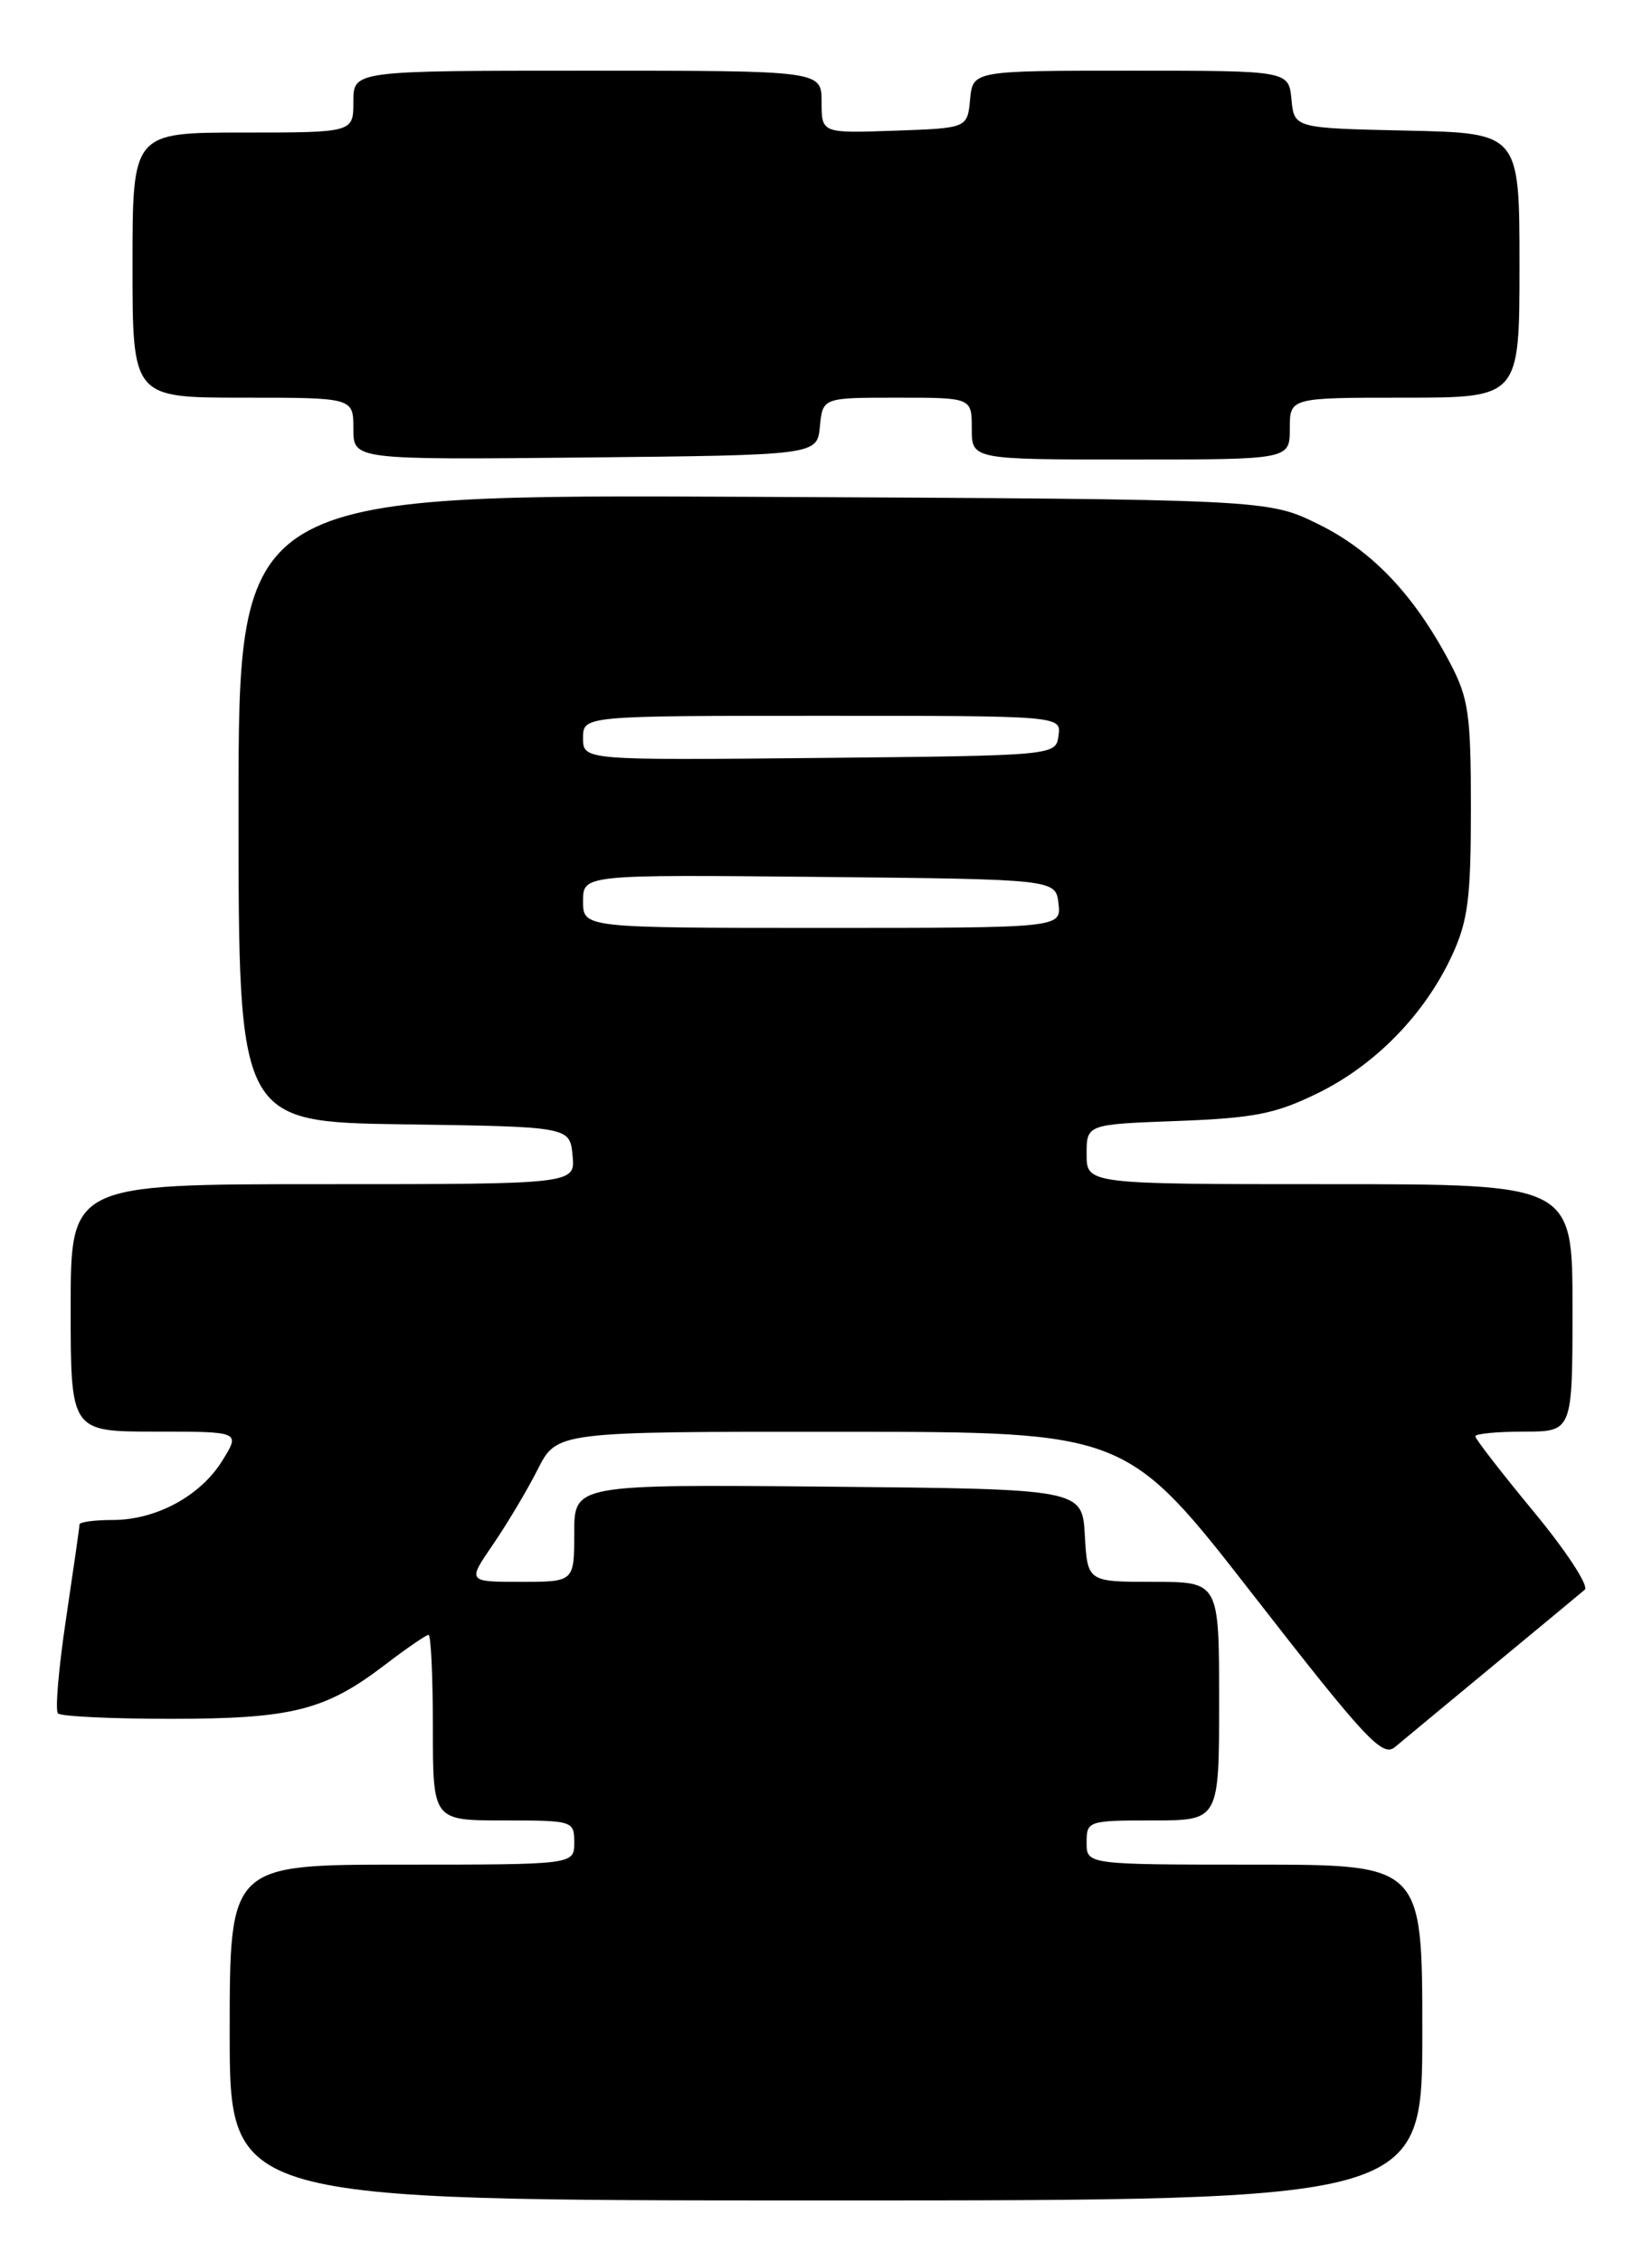 <?xml version="1.0" encoding="UTF-8" standalone="no"?>
<!DOCTYPE svg PUBLIC "-//W3C//DTD SVG 1.1//EN" "http://www.w3.org/Graphics/SVG/1.1/DTD/svg11.dtd" >
<svg xmlns="http://www.w3.org/2000/svg" xmlns:xlink="http://www.w3.org/1999/xlink" version="1.1" viewBox="0 0 187 256">
 <g >
 <path fill="currentColor"
d=" M 161.00 230.00 C 161.00 211.00 161.00 211.00 142.00 211.00 C 123.00 211.00 123.00 211.00 123.00 208.50 C 123.00 206.06 123.17 206.00 130.50 206.00 C 138.00 206.00 138.00 206.00 138.00 192.50 C 138.00 179.00 138.00 179.00 130.55 179.00 C 123.10 179.00 123.10 179.00 122.80 173.75 C 122.50 168.50 122.50 168.50 93.75 168.23 C 65.00 167.97 65.00 167.97 65.00 173.48 C 65.00 179.00 65.00 179.00 58.95 179.00 C 52.90 179.00 52.90 179.00 55.82 174.75 C 57.42 172.41 59.70 168.59 60.88 166.25 C 63.04 162.00 63.04 162.00 95.27 162.02 C 127.50 162.03 127.50 162.03 141.90 180.54 C 154.59 196.84 156.49 198.88 157.90 197.70 C 158.78 196.96 163.78 192.82 169.00 188.50 C 174.22 184.19 178.90 180.31 179.39 179.89 C 179.88 179.47 177.29 175.51 173.64 171.10 C 169.99 166.68 167.00 162.83 167.00 162.53 C 167.00 162.24 169.47 162.00 172.50 162.00 C 178.00 162.00 178.00 162.00 178.00 148.00 C 178.00 134.00 178.00 134.00 150.50 134.00 C 123.00 134.00 123.00 134.00 123.00 130.61 C 123.00 127.23 123.00 127.23 133.26 126.85 C 141.97 126.52 144.38 126.05 149.17 123.70 C 155.68 120.52 161.29 114.76 164.36 108.12 C 166.17 104.21 166.50 101.65 166.50 91.50 C 166.50 80.81 166.24 79.01 164.13 75.00 C 160.09 67.33 155.32 62.30 149.24 59.32 C 143.50 56.50 143.50 56.50 85.25 56.22 C 27.00 55.94 27.00 55.94 27.00 91.45 C 27.00 126.96 27.00 126.96 45.75 127.23 C 64.50 127.50 64.50 127.50 64.81 130.75 C 65.13 134.00 65.13 134.00 36.56 134.00 C 8.00 134.00 8.00 134.00 8.00 148.00 C 8.00 162.00 8.00 162.00 17.60 162.00 C 27.20 162.00 27.20 162.00 25.19 165.25 C 22.72 169.27 17.69 172.00 12.75 172.00 C 10.69 172.00 9.00 172.23 9.00 172.51 C 9.00 172.79 8.31 177.58 7.48 183.15 C 6.64 188.73 6.23 193.56 6.56 193.89 C 6.90 194.23 12.64 194.50 19.34 194.50 C 33.04 194.50 36.82 193.55 43.55 188.41 C 46.01 186.53 48.24 185.00 48.51 185.00 C 48.78 185.00 49.00 189.72 49.00 195.50 C 49.00 206.00 49.00 206.00 57.00 206.00 C 64.87 206.00 65.00 206.04 65.00 208.50 C 65.00 211.00 65.00 211.00 45.50 211.00 C 26.00 211.00 26.00 211.00 26.00 230.00 C 26.00 249.00 26.00 249.00 93.50 249.00 C 161.00 249.00 161.00 249.00 161.00 230.00 Z  M 92.81 48.25 C 93.13 45.00 93.13 45.00 101.56 45.00 C 110.00 45.00 110.00 45.00 110.00 48.50 C 110.00 52.00 110.00 52.00 128.00 52.00 C 146.00 52.00 146.00 52.00 146.00 48.50 C 146.00 45.00 146.00 45.00 159.00 45.00 C 172.00 45.00 172.00 45.00 172.00 30.03 C 172.00 15.06 172.00 15.06 159.25 14.78 C 146.50 14.50 146.50 14.50 146.19 11.25 C 145.87 8.00 145.87 8.00 128.00 8.00 C 110.13 8.00 110.13 8.00 109.81 11.25 C 109.50 14.50 109.50 14.50 101.25 14.79 C 93.00 15.08 93.00 15.08 93.00 11.54 C 93.00 8.00 93.00 8.00 66.50 8.00 C 40.00 8.00 40.00 8.00 40.00 11.50 C 40.00 15.00 40.00 15.00 27.50 15.00 C 15.00 15.00 15.00 15.00 15.00 30.00 C 15.00 45.00 15.00 45.00 27.50 45.00 C 40.00 45.00 40.00 45.00 40.00 48.52 C 40.00 52.03 40.00 52.03 66.25 51.77 C 92.50 51.50 92.50 51.50 92.81 48.25 Z  M 66.00 101.98 C 66.00 98.97 66.00 98.97 92.75 99.23 C 119.50 99.50 119.50 99.50 119.82 102.25 C 120.13 105.00 120.13 105.00 93.07 105.00 C 66.00 105.00 66.00 105.00 66.00 101.98 Z  M 66.00 83.52 C 66.00 81.00 66.00 81.00 93.07 81.00 C 120.14 81.00 120.14 81.00 119.82 83.25 C 119.50 85.50 119.50 85.50 92.75 85.77 C 66.00 86.03 66.00 86.03 66.00 83.52 Z "/>
</g>
</svg>